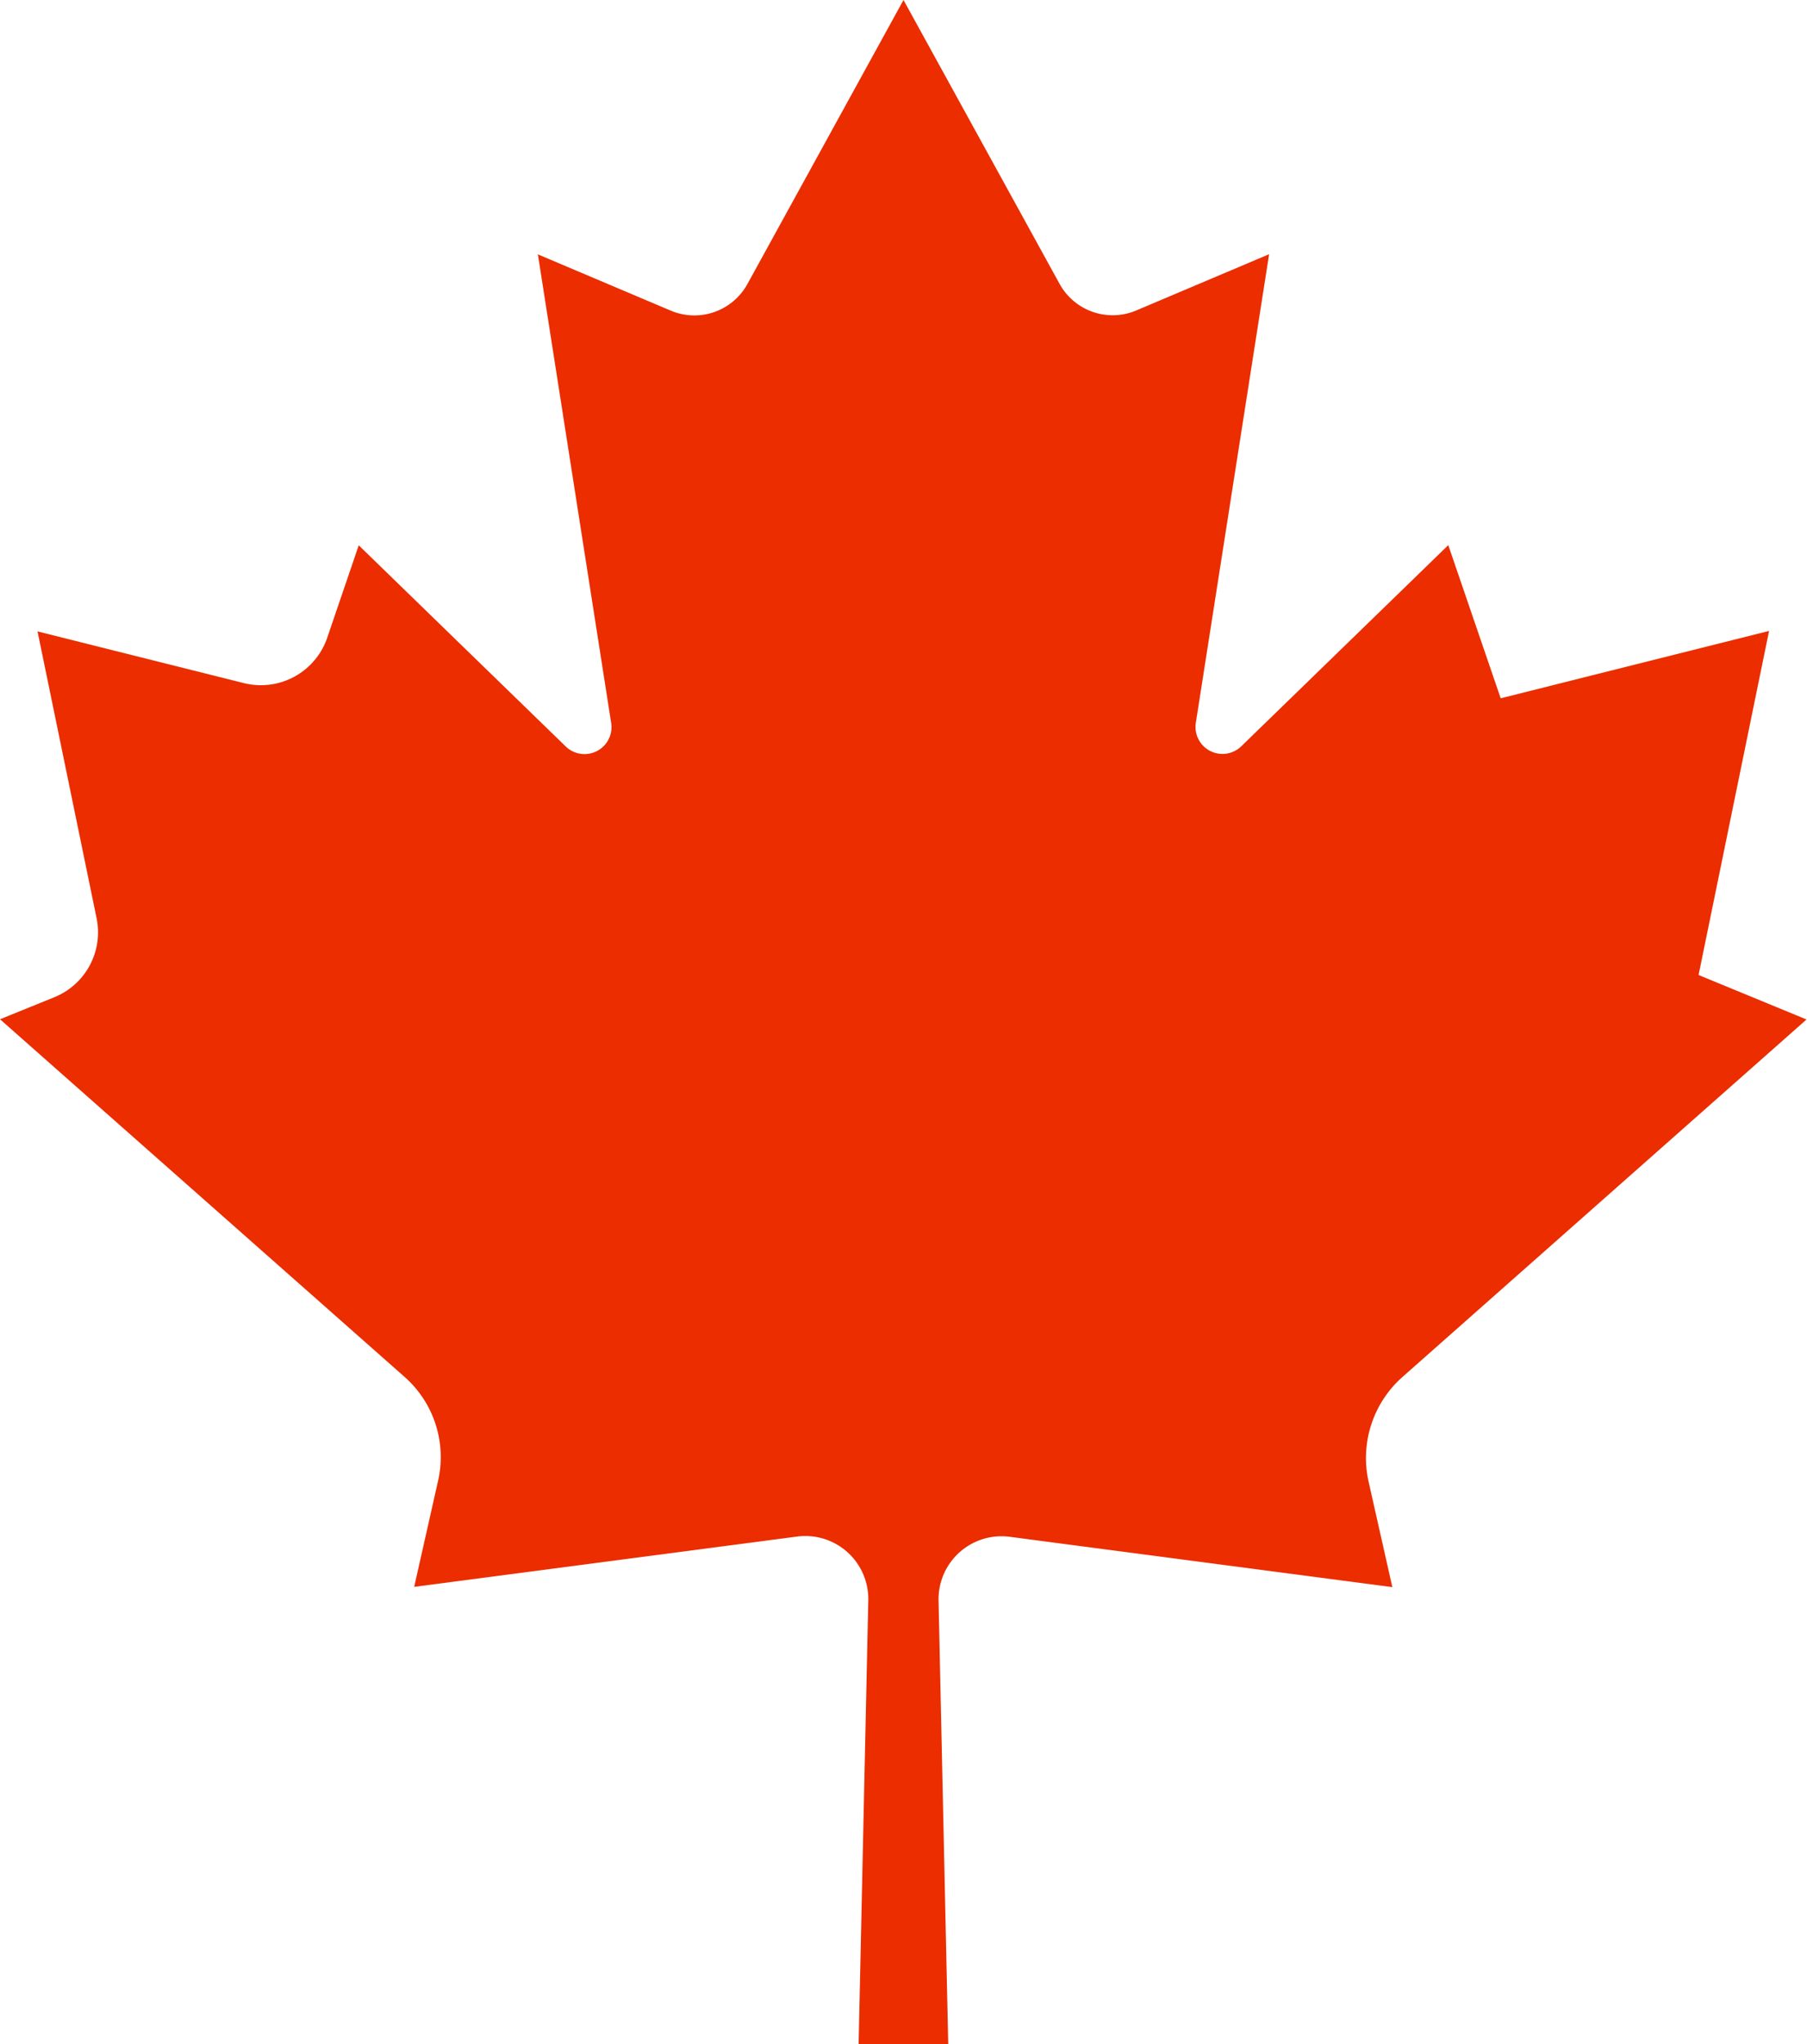 <svg xmlns="http://www.w3.org/2000/svg" width="22.582" height="25.549" viewBox="0 0 22.582 25.549">
  <g transform="translate(-102.524)">
    <path id="Path_6" data-name="Path 6" d="M113.815,0l-1.953,3.554a.757.757,0,0,1-.963.325l-1.653-.7.916,5.858a.337.337,0,0,1-.569.291l-2.586-2.513-.395,1.159a.876.876,0,0,1-1.037.564l-2.582-.647.738,3.584a.875.875,0,0,1-.521.985l-.686.278,5.055,4.469A1.336,1.336,0,0,1,108,18.5l-.3,1.332,4.786-.629a.787.787,0,0,1,.889.794l-.121,5.554h1.12L114.253,20a.787.787,0,0,1,.889-.794l4.782.629-.3-1.332a1.353,1.353,0,0,1,.425-1.293l5.051-4.469-1.349-.556.881-4.3-3.354.842-.655-1.914-2.586,2.513a.337.337,0,0,1-.569-.291l.916-5.858-1.653.7a.757.757,0,0,1-.963-.325Z" fill="#eb2d00"/>
  </g>
</svg>
